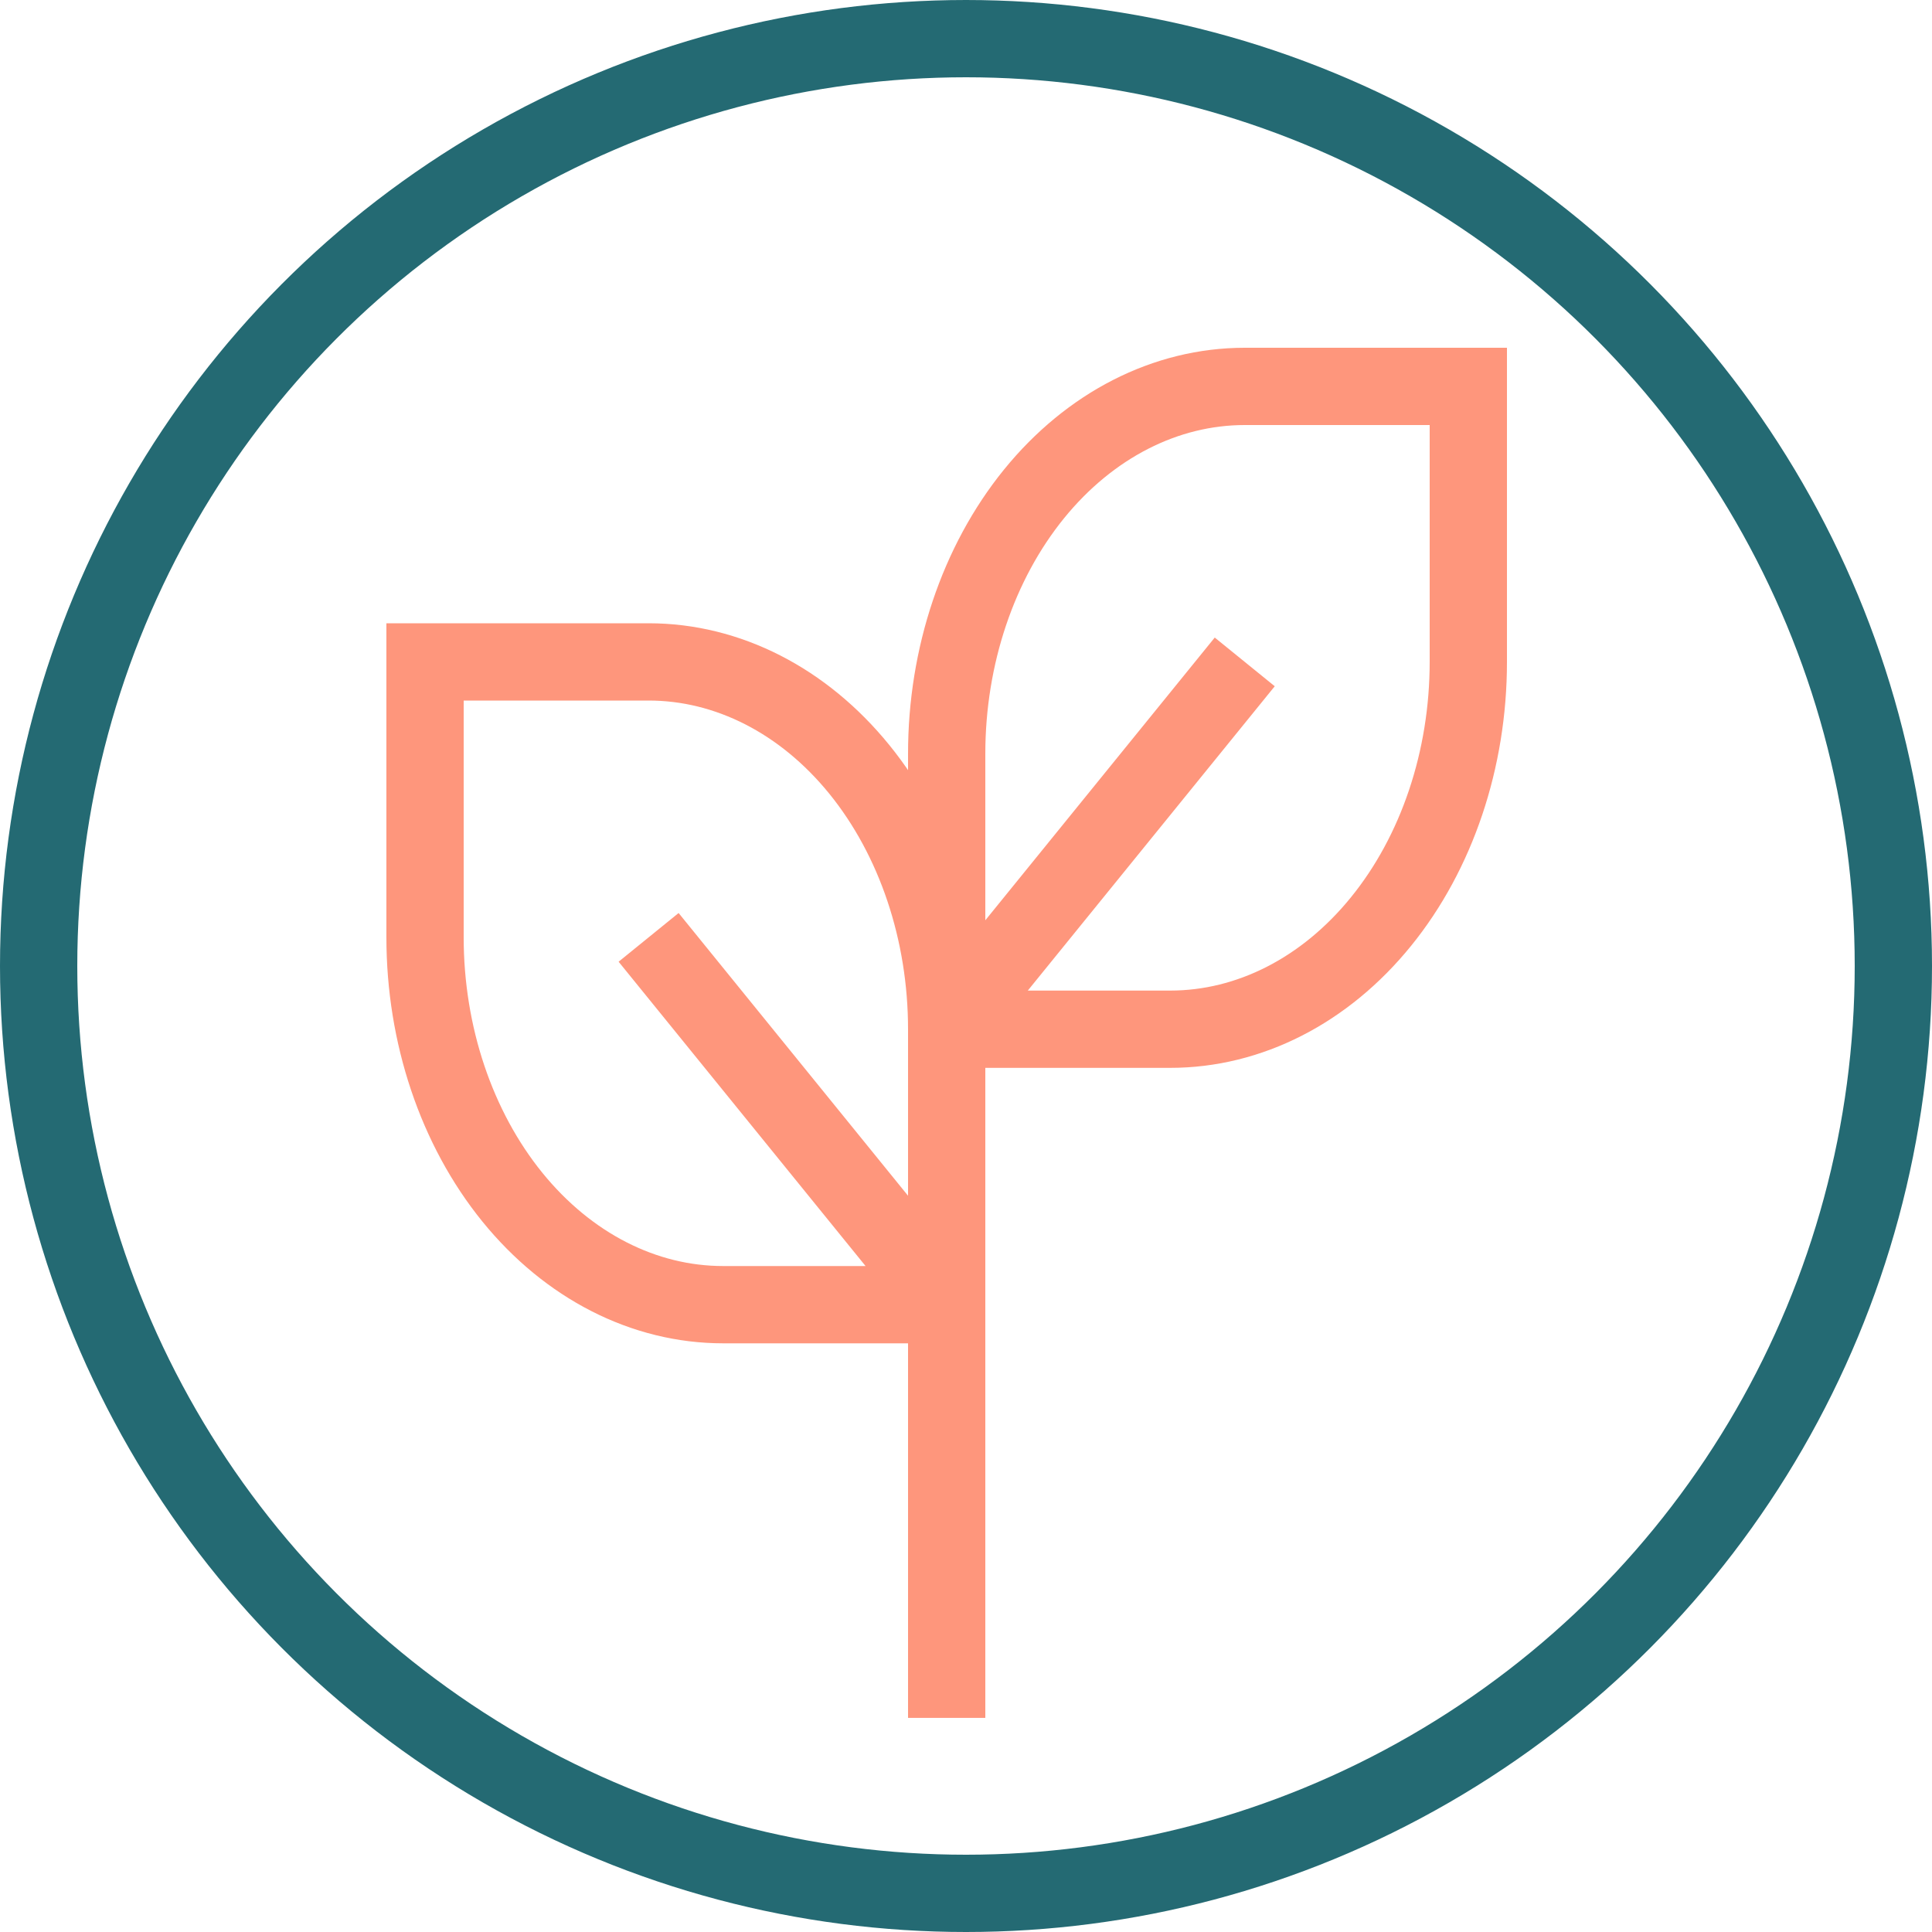 <svg width="50" height="50" viewBox="0 0 50 50" fill="none" xmlns="http://www.w3.org/2000/svg">
<circle cx="25" cy="25" r="24" stroke="#246A73" stroke-width="2"/>
<path d="M24.5 33.765L16.786 24.259M24.5 44.459V25.447V44.459ZM24.5 26.636V33.765V26.636ZM24.5 26.636C24.5 24.114 23.687 21.697 22.241 19.914C20.794 18.131 18.832 17.13 16.786 17.13H11V24.259C11 26.78 11.813 29.198 13.259 30.981C14.706 32.764 16.668 33.765 18.714 33.765H24.5V26.636ZM24.5 26.636H30.286C32.332 26.636 34.294 25.634 35.74 23.851C37.187 22.069 38 19.651 38 17.13V10H32.214C30.168 10 28.206 11.002 26.759 12.784C25.313 14.567 24.5 16.985 24.5 19.506V26.636ZM24.5 26.636L32.214 17.13L24.5 26.636Z" stroke="#FE967C" stroke-width="2"/>
</svg>

